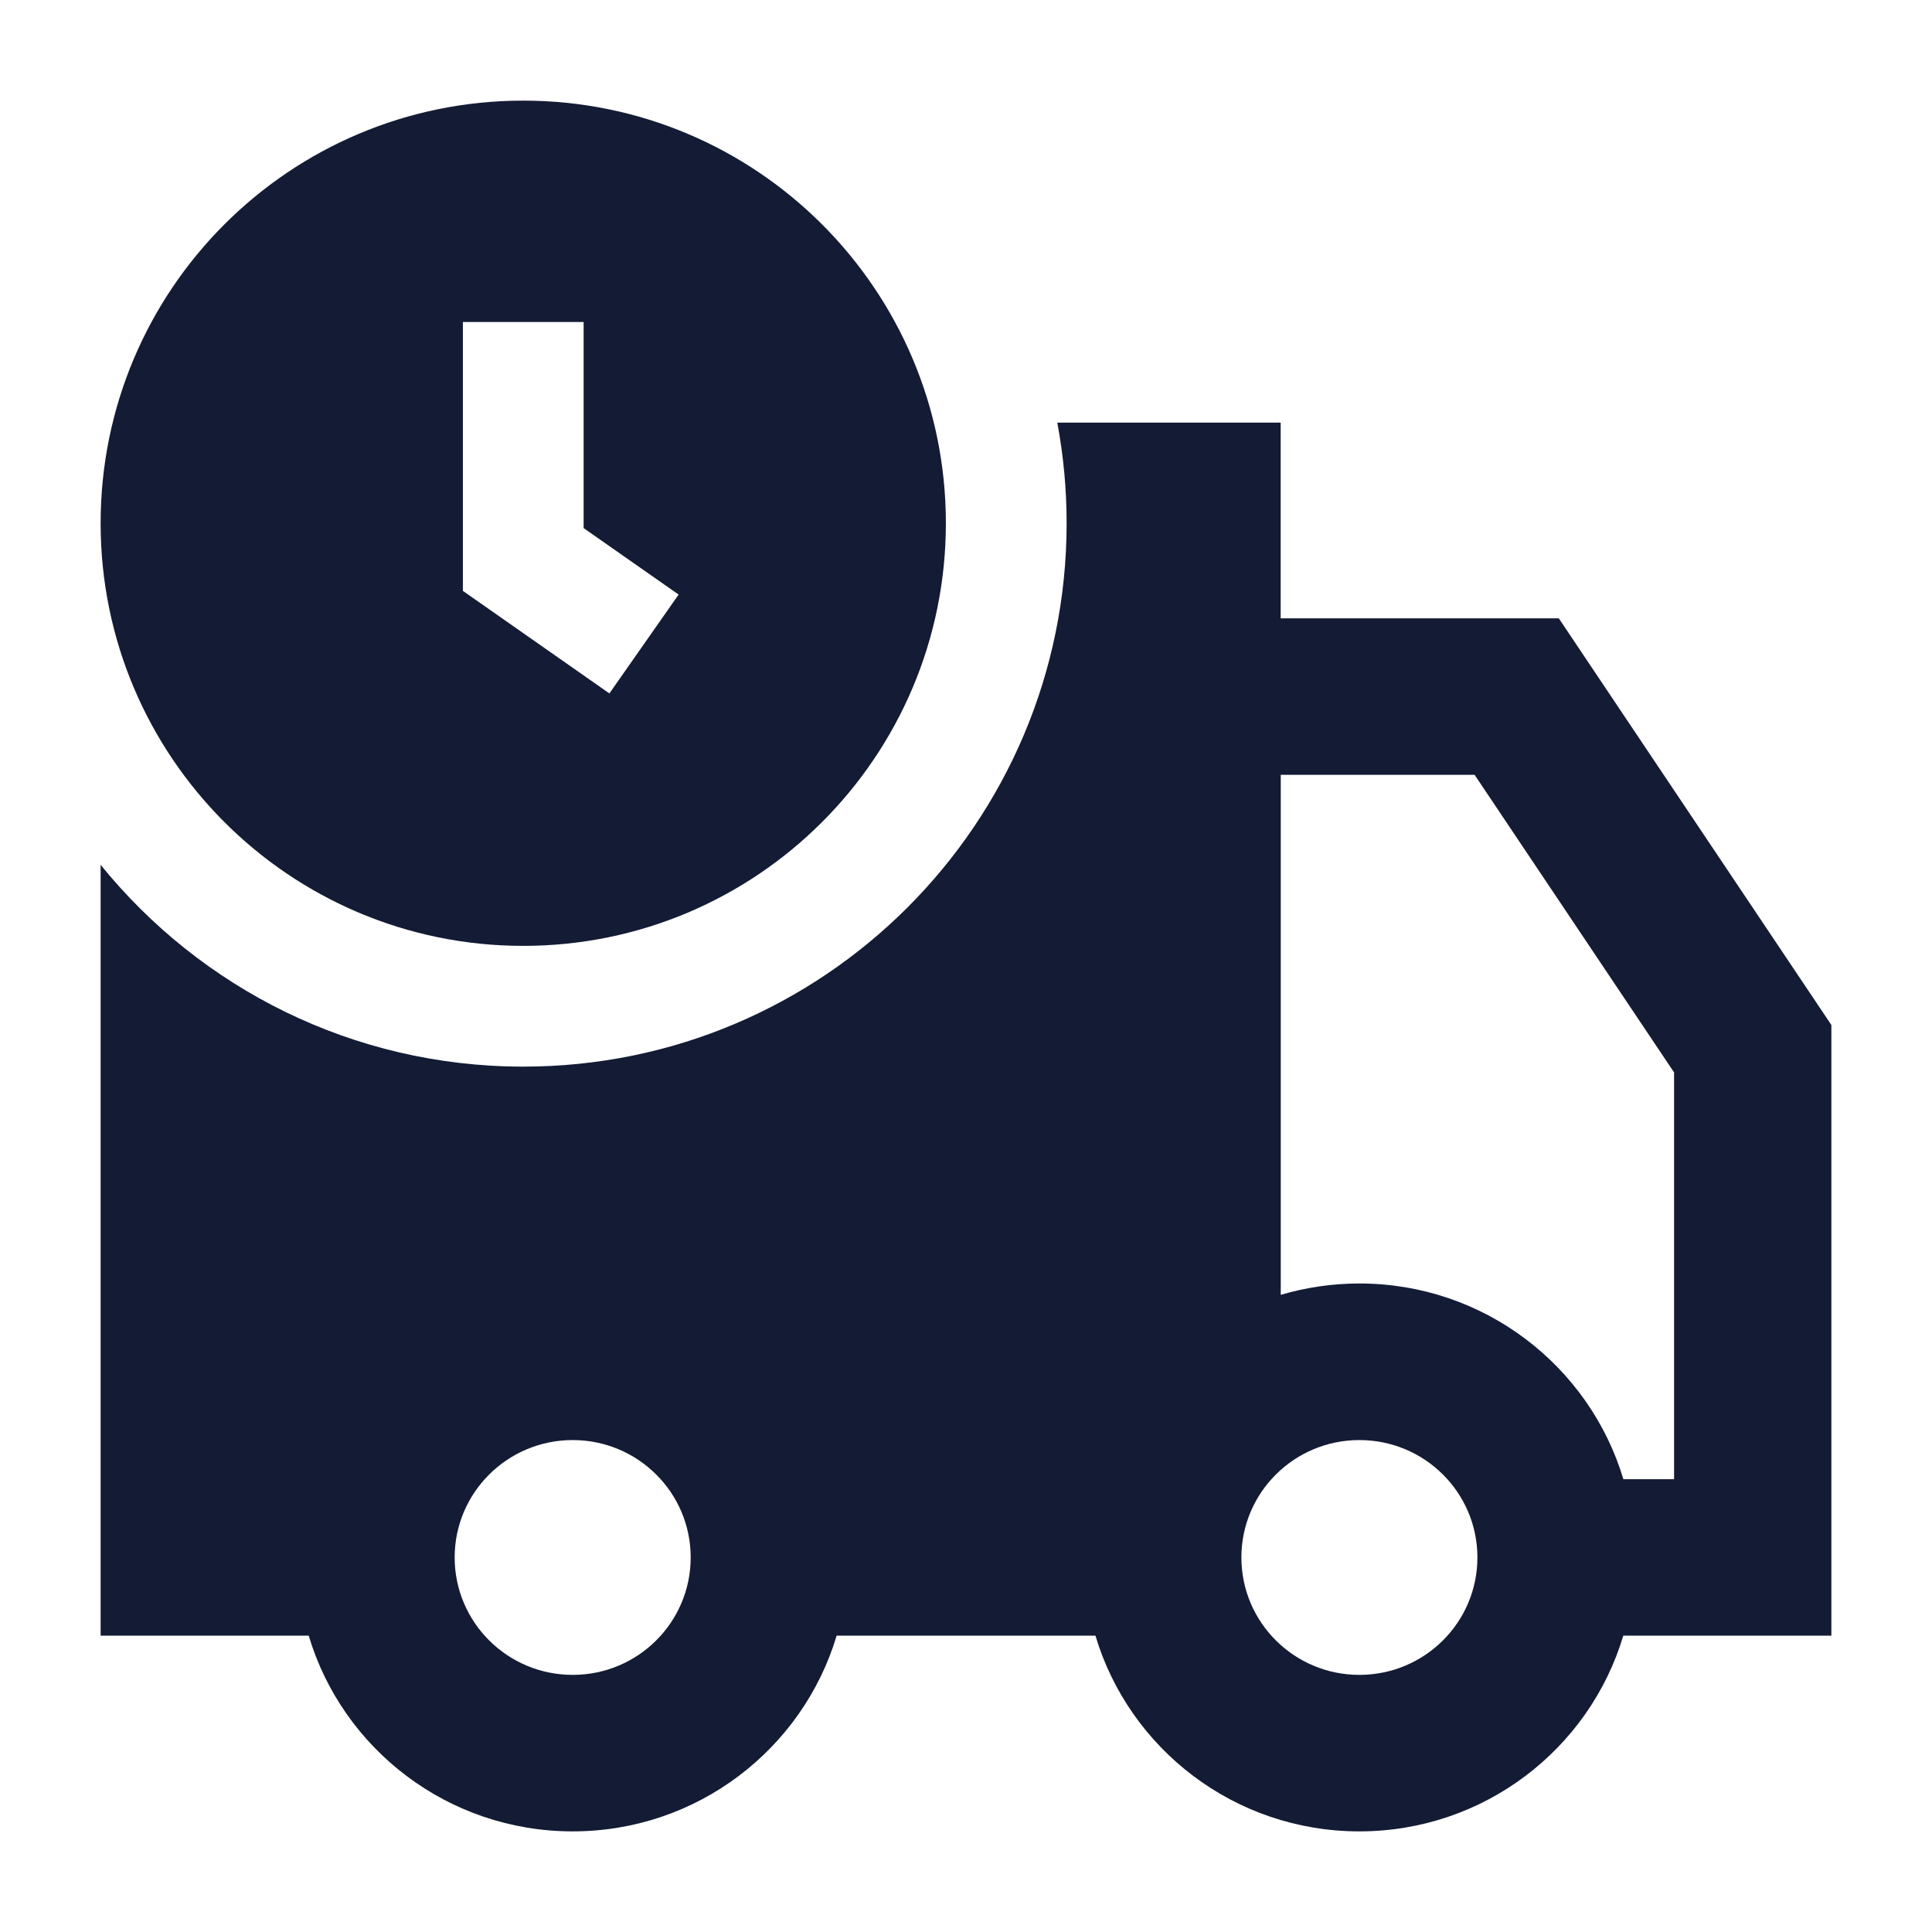 <svg width="24" height="24" viewBox="0 0 24 24" fill="none" xmlns="http://www.w3.org/2000/svg">
<path fill-rule="evenodd" clip-rule="evenodd" d="M1.25 10.743L1.25 20.319H3.835C4.255 21.725 5.564 22.75 7.114 22.75C8.663 22.75 9.972 21.725 10.393 20.319H13.608C14.028 21.725 15.337 22.75 16.886 22.75C18.436 22.75 19.745 21.725 20.165 20.319H22.75L22.75 12.733L19.364 7.681H15.909V5.25H13.134C13.21 5.655 13.25 6.073 13.25 6.5C13.25 10.228 10.228 13.25 6.5 13.25C4.38 13.25 2.488 12.272 1.25 10.743ZM16.887 15.944C16.547 15.944 16.219 15.994 15.91 16.085V9.625H18.318L20.796 13.322L20.796 18.375H20.166C19.745 16.969 18.436 15.944 16.887 15.944ZM5.648 19.347C5.648 18.542 6.305 17.889 7.114 17.889C7.924 17.889 8.58 18.542 8.58 19.347C8.58 20.153 7.924 20.806 7.114 20.806C6.305 20.806 5.648 20.153 5.648 19.347ZM16.887 17.889C16.077 17.889 15.421 18.542 15.421 19.347C15.421 20.153 16.077 20.806 16.887 20.806C17.697 20.806 18.353 20.153 18.353 19.347C18.353 18.542 17.697 17.889 16.887 17.889Z" fill="#141B34"/>
<path fill-rule="evenodd" clip-rule="evenodd" d="M6.5 1.25C3.6 1.25 1.25 3.6 1.25 6.5C1.25 9.399 3.6 11.75 6.5 11.75C9.399 11.75 11.75 9.399 11.75 6.5C11.75 3.6 9.399 1.25 6.5 1.25ZM7.25 4V6.56L8.43 7.386L7.57 8.614L5.75 7.34V4H7.25Z" fill="#141B34"/>
</svg>
